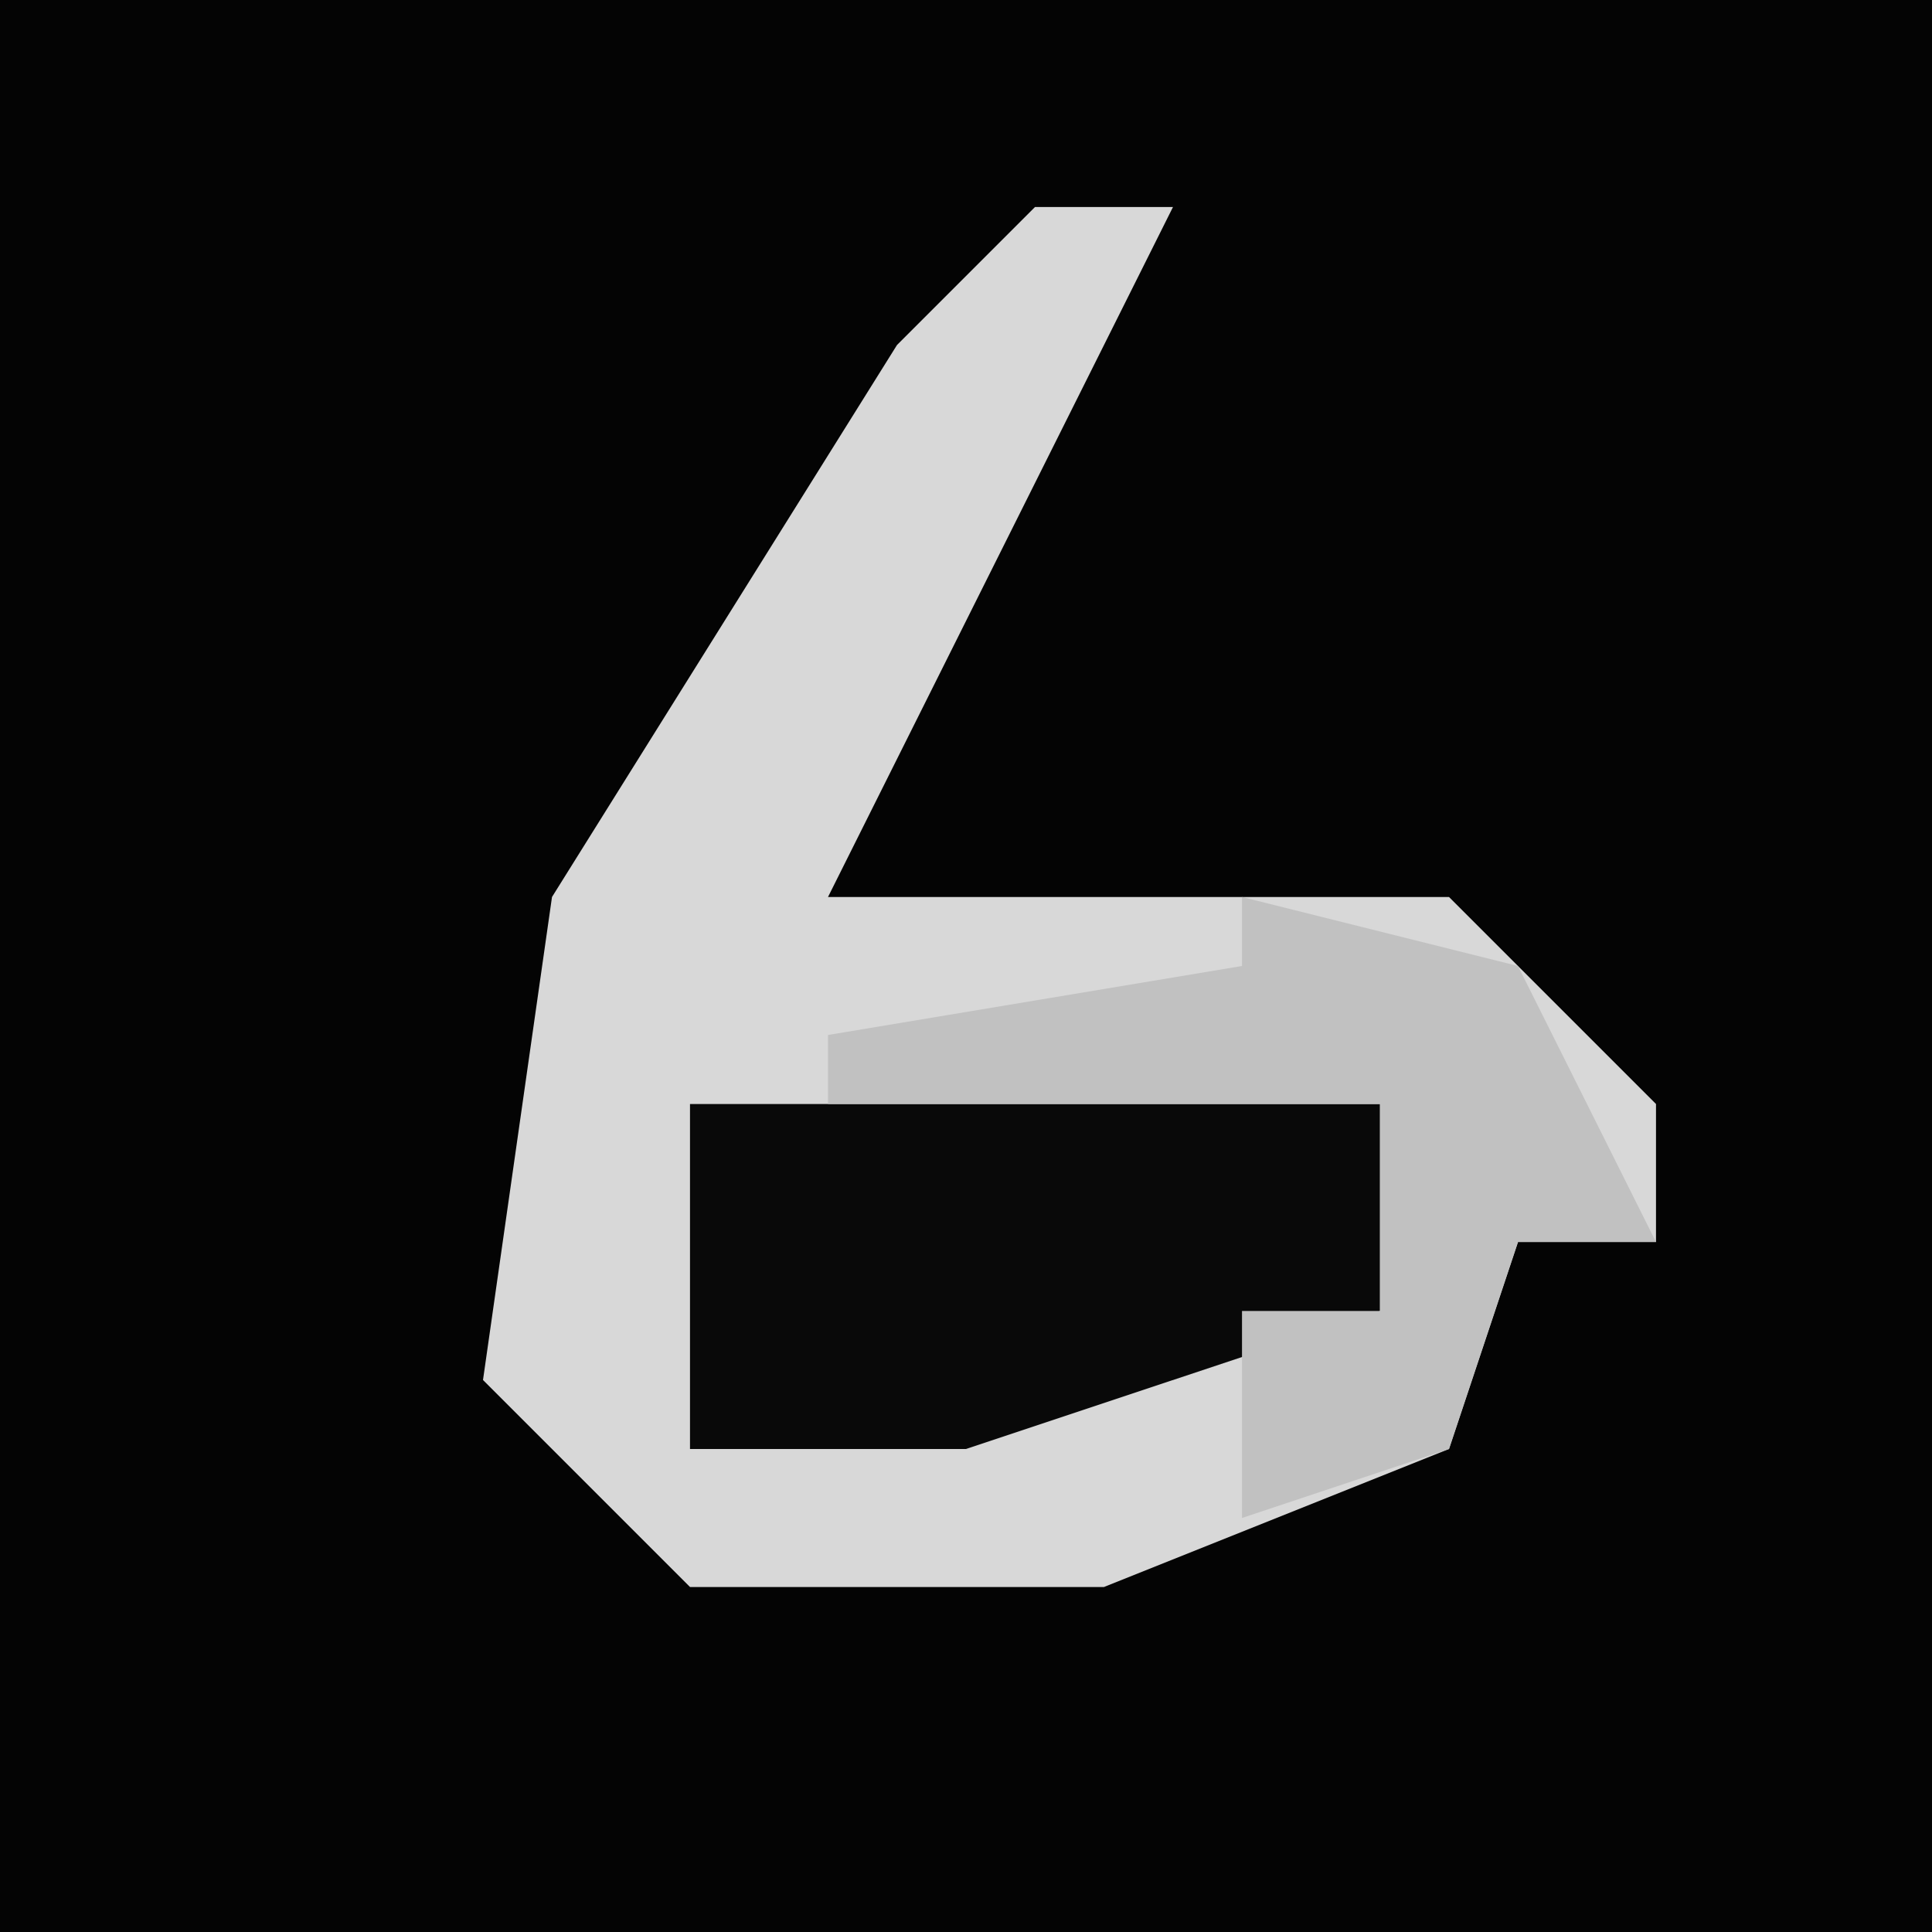 <?xml version="1.0" encoding="UTF-8"?>
<svg version="1.1" xmlns="http://www.w3.org/2000/svg" width="28" height="28">
<path d="M0,0 L28,0 L28,28 L0,28 Z " fill="#040404" transform="translate(0,0)"/>
<path d="M0,0 L2,0 L0,4 L-3,10 L6,10 L9,13 L9,15 L7,15 L6,18 L1,20 L-5,20 L-8,17 L-7,10 L-2,2 Z " fill="#D8D8D8" transform="translate(15,3)"/>
<path d="M0,0 L10,0 L10,3 L4,5 L0,5 Z " fill="#090909" transform="translate(10,16)"/>
<path d="M0,0 L4,1 L6,5 L4,5 L3,8 L0,9 L0,6 L2,6 L2,3 L-6,3 L-6,2 L0,1 Z " fill="#C1C1C1" transform="translate(18,13)"/>
</svg>
